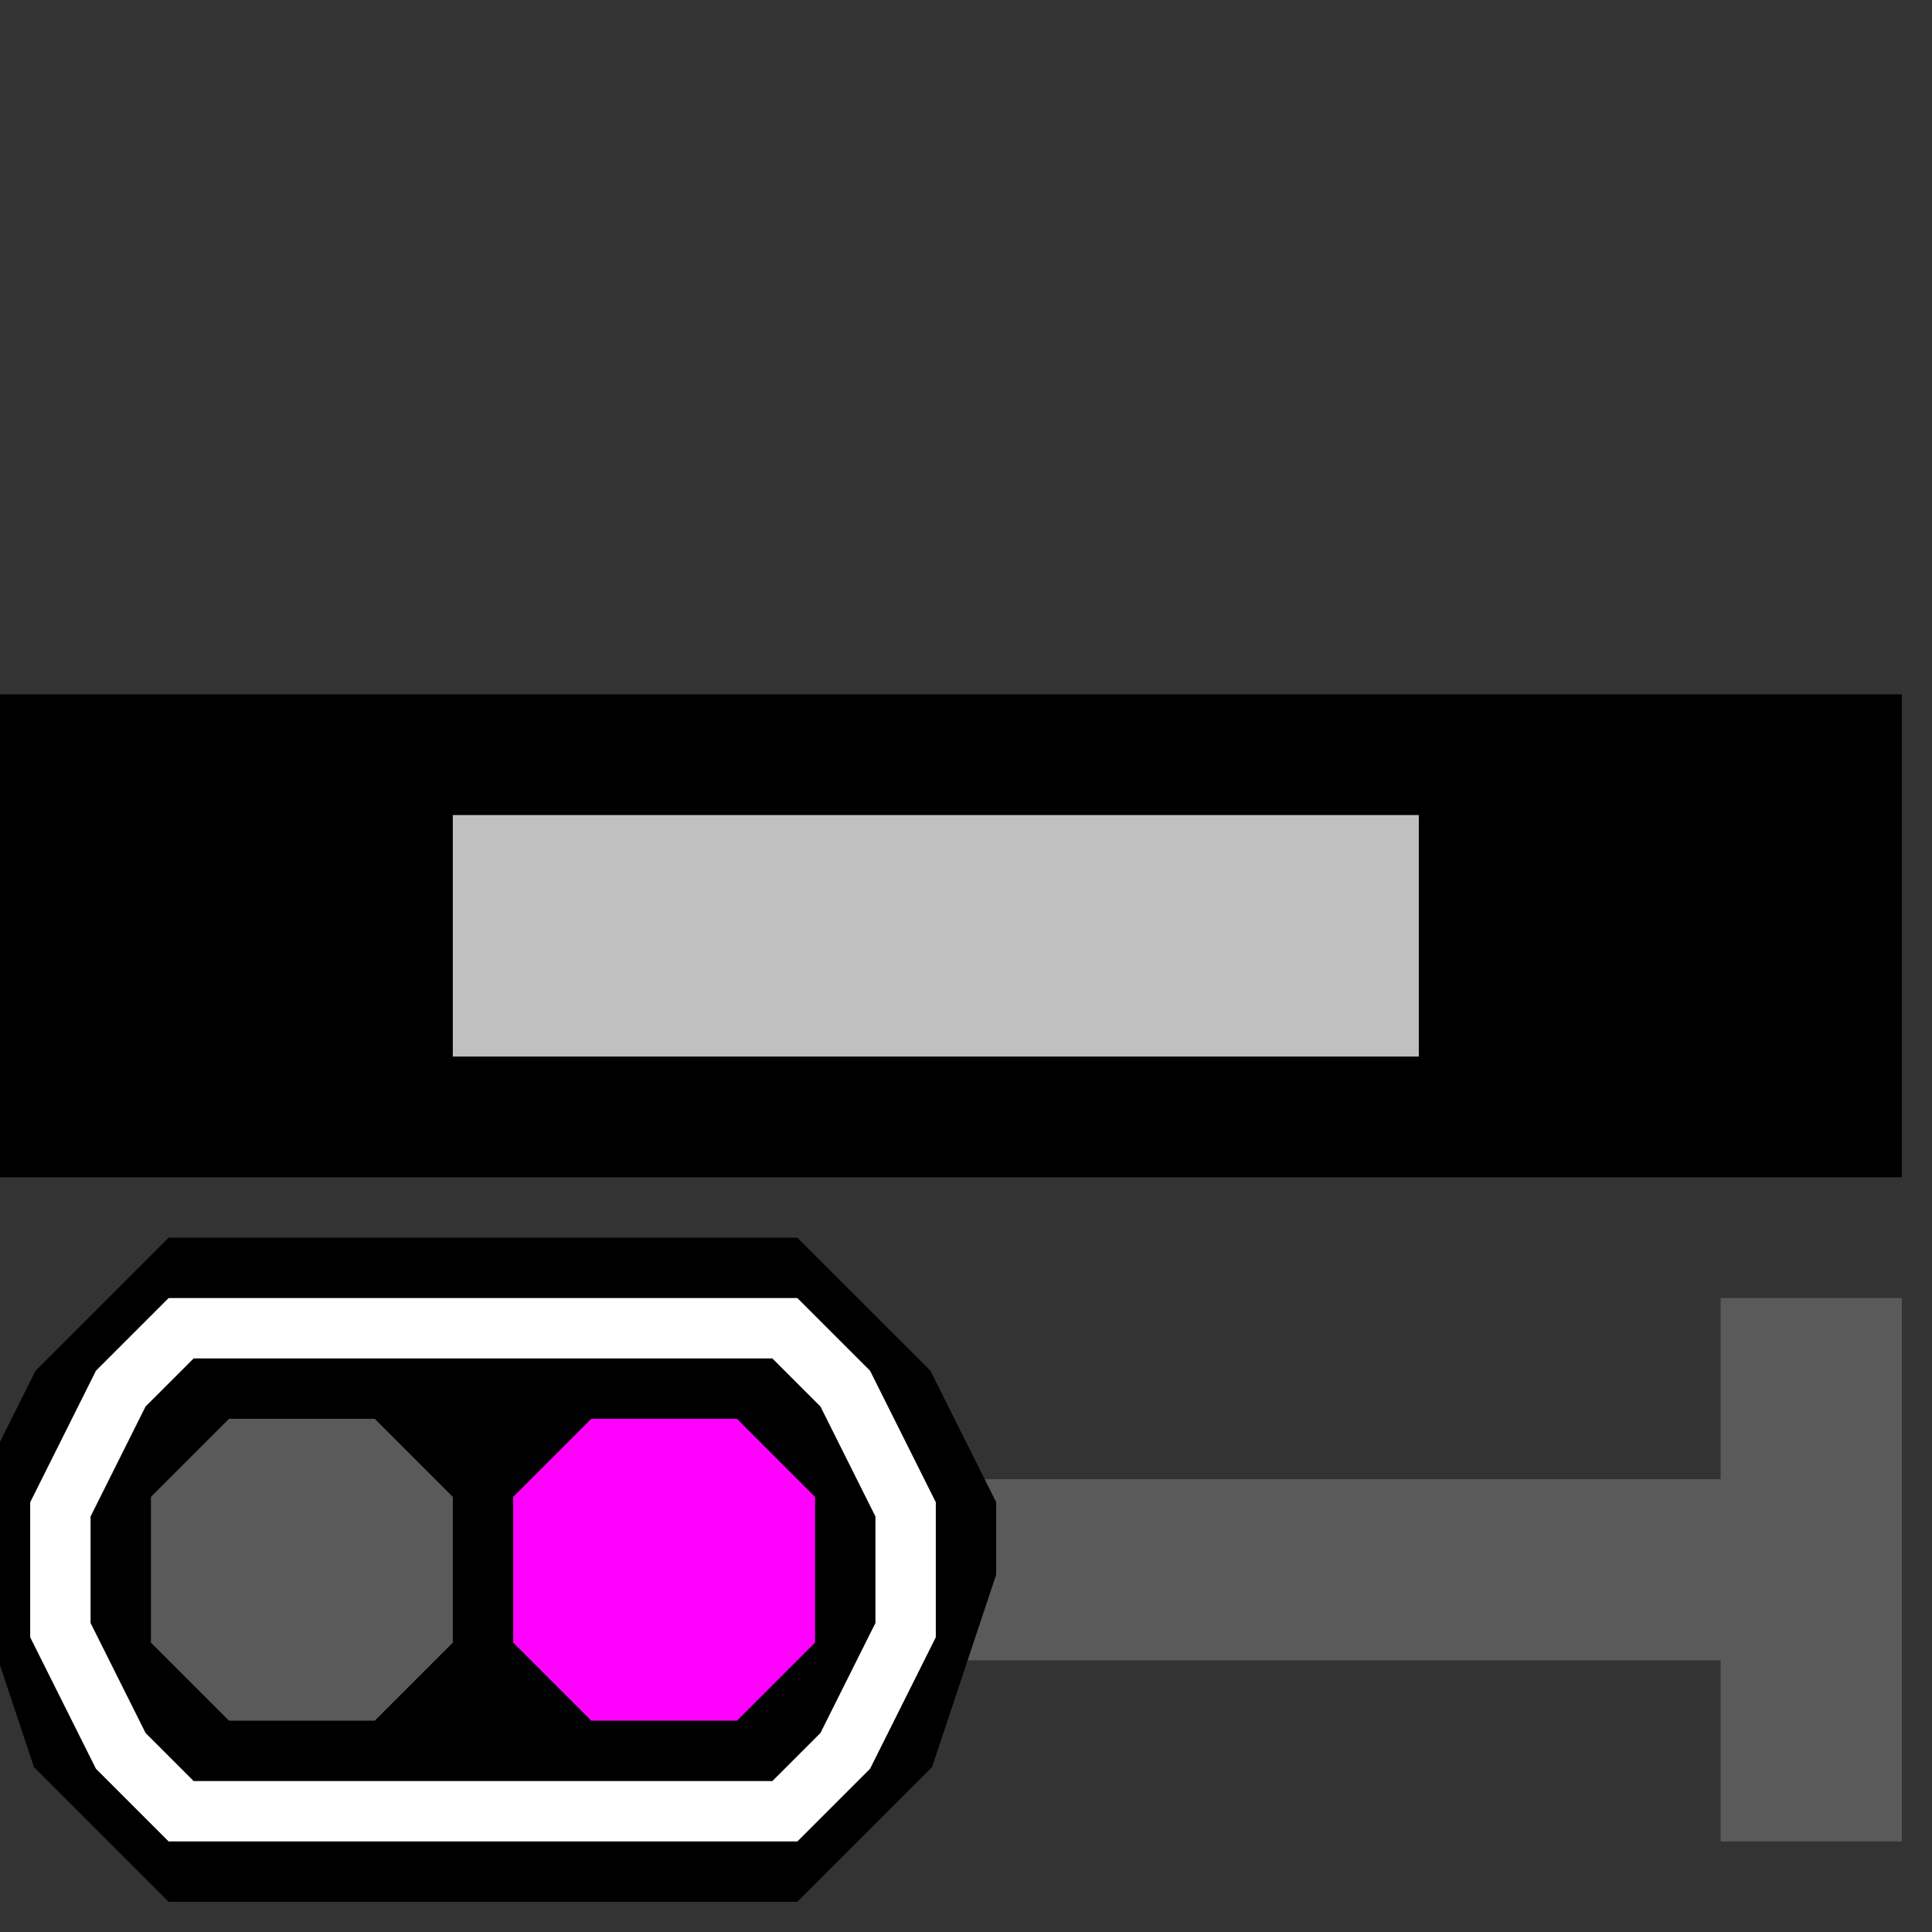 ﻿<svg width="32" height="32">
  <rect width="100%" height="100%" fill="#333333" stroke="none"/>
  <g>

  <!-- Piste -->
    <path stroke="rgb(0,0,0)" fill="rgb(0,0,0)" d="M 0,12 L 31,12 L 31,19 L 0,19 z " />

  <!-- Remplissage jaune -->
    <path stroke="rgb(192,192,192)" fill="rgb(192,192,192)" d="M 8,14 L 23,14 L 23,17 L 8,17 z " />

  <!-- Pied -->
    <path stroke="rgb(90,90,90)" fill="rgb(90,90,90)" d="M 16,25 L 29,25 L 29,22 L 31,22 L 31,30 L 29,30 L 29,27 L 16,27 z " />

  <!-- signal -->
    <path stroke="rgb(0,0,0)" fill="rgb(0,0,0)" d="M 3,31 L 2,30 L 1,29 L 0,26 L 0,25 L 1,23 L2,22 L 3,21 L 13,21 L 14,22 L 15,23 L 16,25 L 16,26 L 15,29 L 14,30 L 13,31 z " />

  <!-- liseré --> 
     <path stroke="rgb(255,255,255)" fill="rgb(0,0,0)" d="M 3,30 L2,29 L 1,27 L 1,25 L 2,23 L3,22 L 13,22 L 14,23 L 15,25 L 15,27 L 14,29 L 13,30  z " />

  <!-- Blanc éteint -->
    <path stroke="rgb(90,90,90)" fill="rgb(90,90,90)" d="M 4,24 L 6,24 L 7,25 L 7,27 L 6,28 L 4,28 L 3,27 L 3,25 z " /> 

  <!-- Violet allumé -->
    <path stroke="rgb(255,0,255)" fill="rgb(255,0,255)" d="M 10,24 L 12,24 L 13,25 L 13,27 L 12,28 L 10,28 L 9,27 L 9,25 z " />

  </g>
</svg>